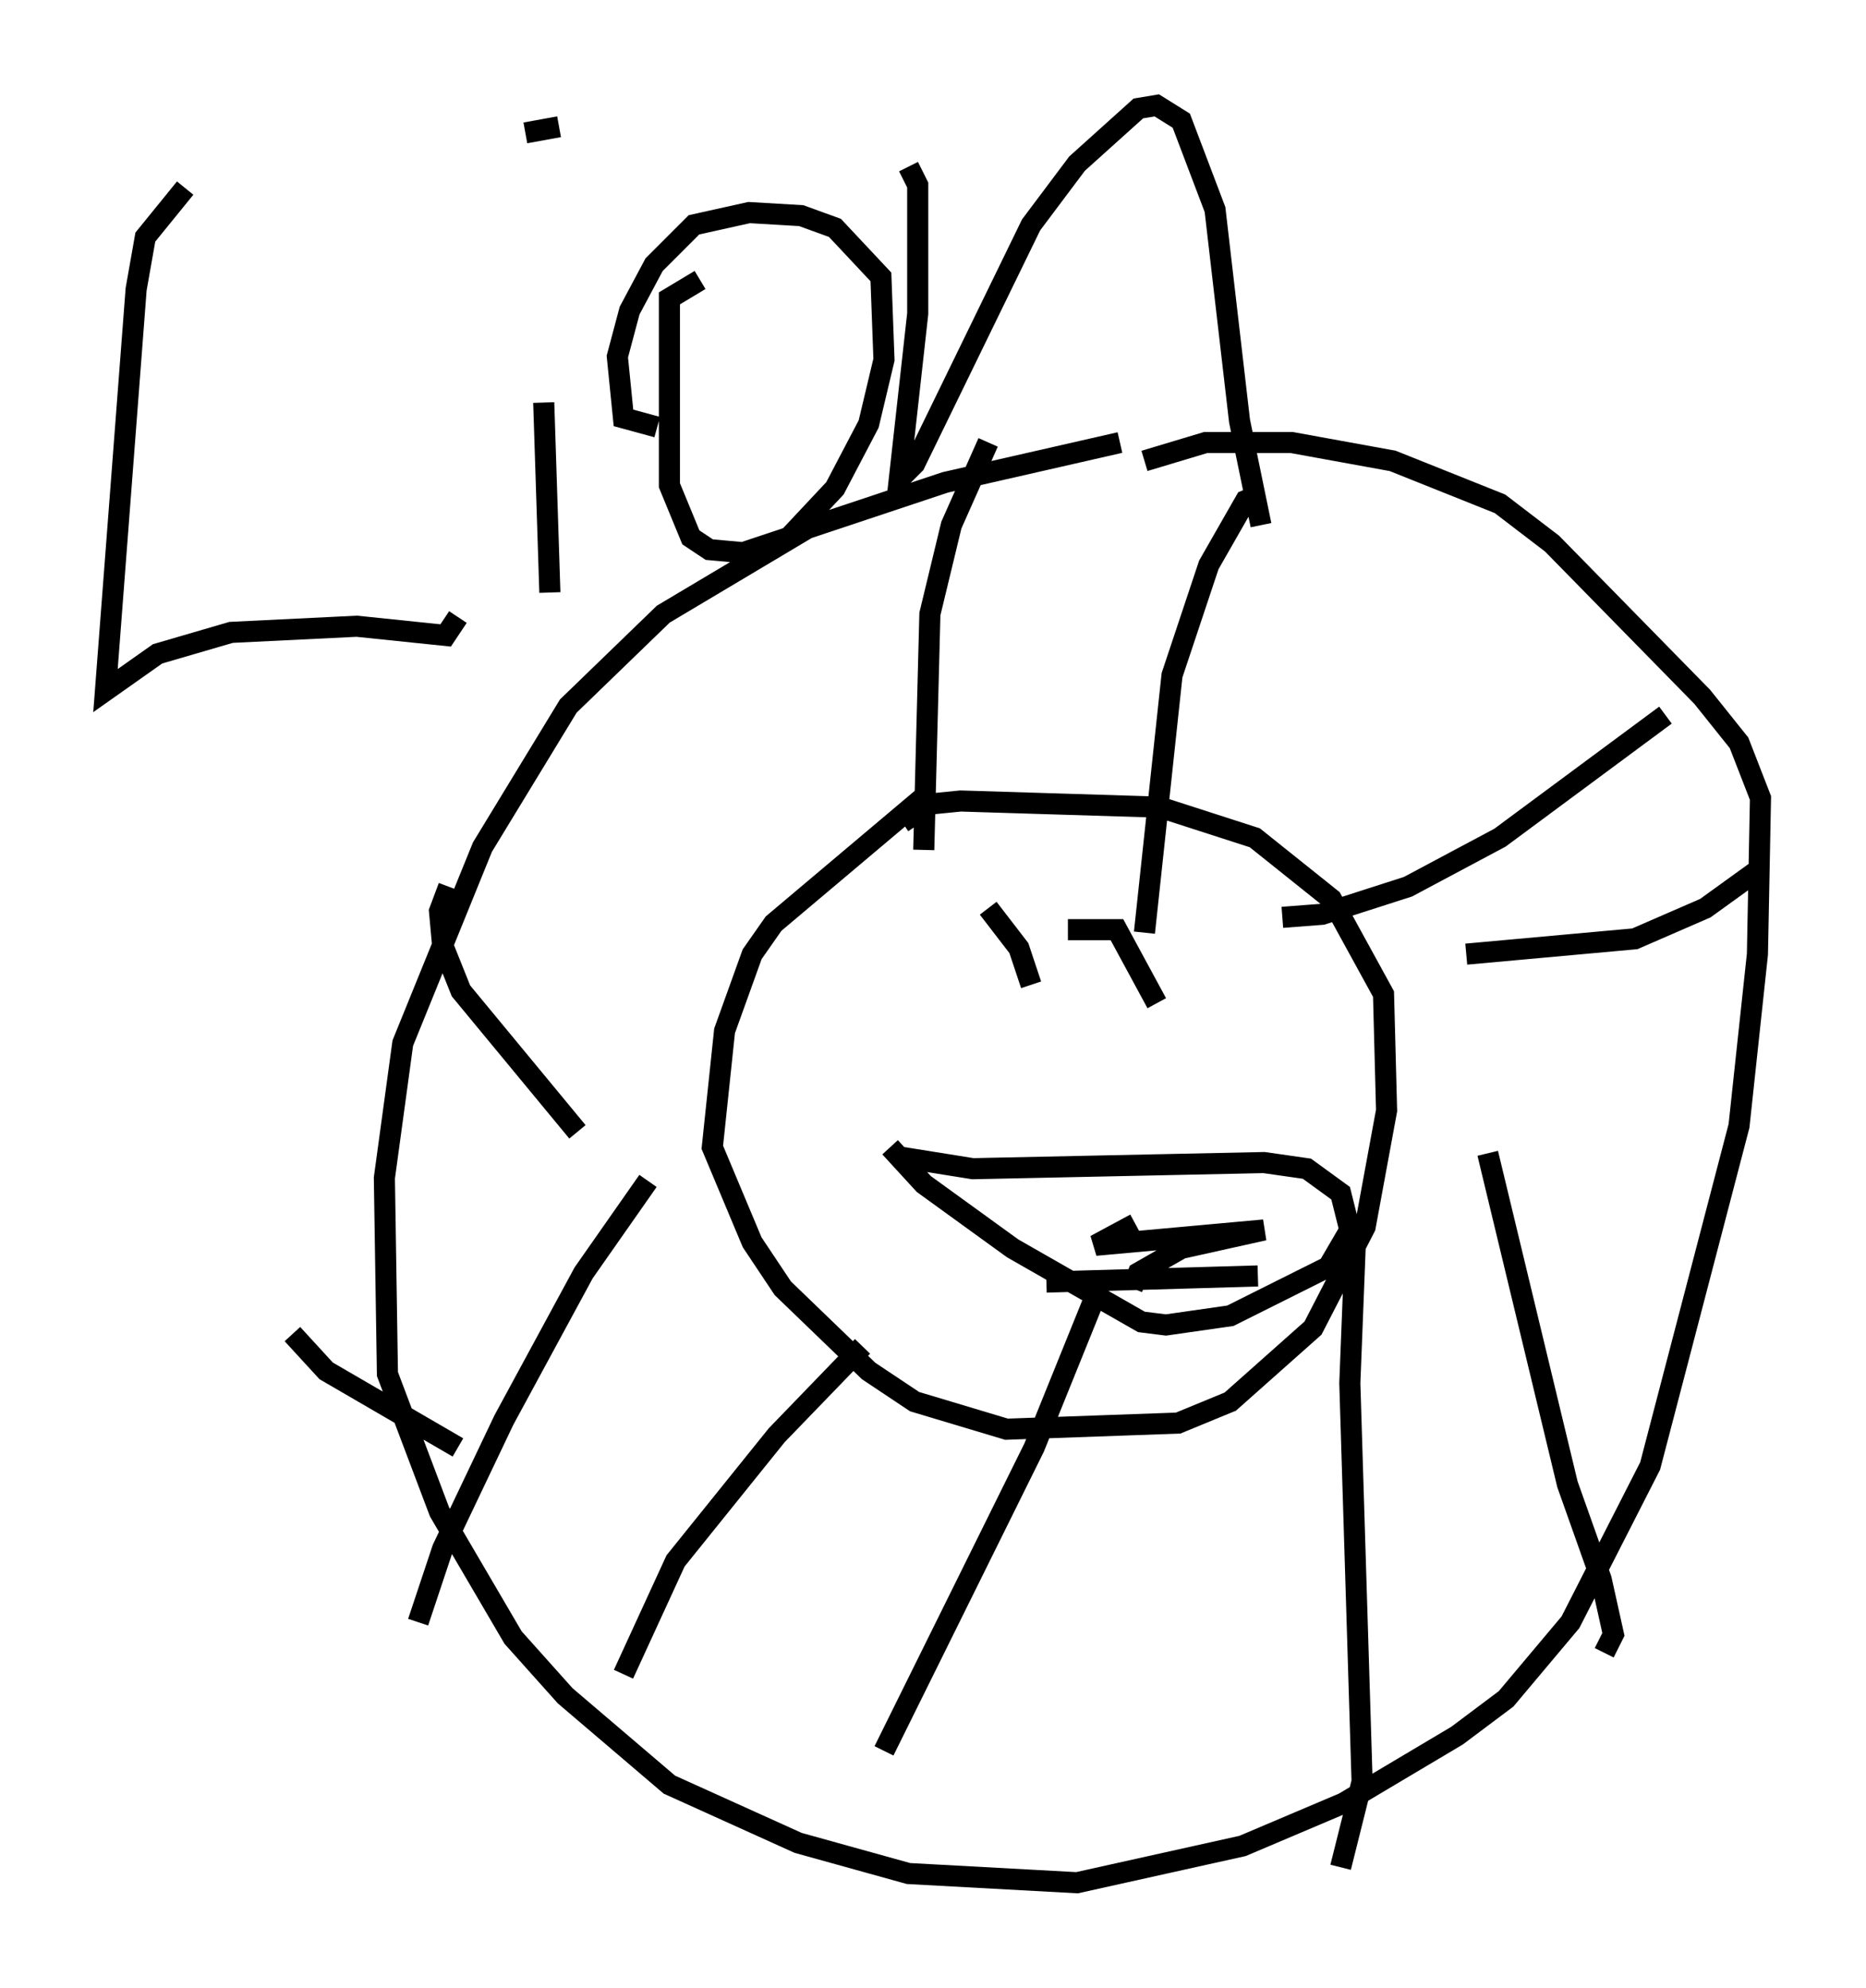 <?xml version="1.0" encoding="utf-8" ?>
<svg baseProfile="full" height="94.246" version="1.1" width="88.436" xmlns="http://www.w3.org/2000/svg" xmlns:ev="http://www.w3.org/2001/xml-events" xmlns:xlink="http://www.w3.org/1999/xlink"><defs /><rect fill="white" height="94.246" width="88.436" x="0" y="0" /><path d="M55.257, 21.123 m-2.179, -0.145 l-8.279, 1.888 -6.536, 2.179 l-6.827, 4.067 -4.503, 4.358 l-4.067, 6.682 -3.777, 9.296 l-0.872, 6.391 0.145, 9.296 l2.469, 6.536 3.486, 5.955 l2.469, 2.76 4.939, 4.212 l6.101, 2.76 5.229, 1.453 l7.989, 0.436 7.844, -1.743 l4.793, -2.034 5.374, -3.196 l2.324, -1.743 3.05, -3.631 l3.777, -7.408 4.212, -16.123 l0.872, -8.134 0.145, -7.408 l-1.017, -2.615 -1.743, -2.179 l-7.117, -7.263 -2.469, -1.888 l-5.084, -2.034 -4.793, -0.872 l-4.067, 0.0 -2.905, 0.872 m-10.168, 15.687 l-7.408, 6.246 -1.017, 1.453 l-1.307, 3.631 -0.581, 5.52 l1.888, 4.503 1.453, 2.179 l4.067, 3.922 2.179, 1.453 l4.358, 1.307 8.134, -0.291 l2.469, -1.017 3.922, -3.486 l2.469, -4.793 1.017, -5.52 l-0.145, -5.52 -2.469, -4.503 l-3.631, -2.905 -4.503, -1.453 l-9.441, -0.291 -1.453, 0.145 l-1.307, 0.872 m-0.291, 15.832 l3.631, 0.581 13.799, -0.291 l2.034, 0.291 1.598, 1.162 l0.436, 1.743 -1.017, 1.743 l-4.648, 2.324 -3.05, 0.436 l-1.162, -0.145 -6.101, -3.486 l-4.212, -3.05 -1.598, -1.743 m7.408, 6.391 l10.022, -0.291 m-5.955, 0.581 l0.291, -0.726 2.034, -1.162 l3.922, -0.872 -7.989, 0.726 l1.888, -1.017 m-6.972, -14.961 l1.453, 1.888 0.581, 1.743 m1.743, -2.615 l2.324, 0.0 1.888, 3.486 m-35.006, 29.341 l1.162, -3.486 2.905, -6.101 l3.777, -6.972 3.05, -4.358 m-1.162, 23.385 l2.469, -5.374 4.793, -5.955 l4.067, -4.212 m1.017, 19.173 l7.117, -14.38 2.76, -6.827 m11.765, 26.726 l1.017, -4.067 -0.581, -18.883 l0.291, -7.408 m11.765, 20.19 l0.436, -0.872 -0.581, -2.615 l-1.598, -4.503 -3.777, -15.687 m12.927, -13.508 l-2.615, 1.888 -3.341, 1.453 l-7.989, 0.726 m9.441, -11.33 l-7.844, 5.81 -4.358, 2.324 l-4.067, 1.307 -1.888, 0.145 m-1.017, -20.045 l-0.726, 0.291 -1.743, 3.05 l-1.743, 5.229 -1.307, 12.201 m-7.408, -23.24 l-1.743, 3.922 -1.017, 4.212 l-0.291, 11.184 m-22.514, 1.743 l-0.436, 1.162 0.145, 1.598 l0.872, 2.179 5.52, 6.682 m-13.508, 9.587 l1.598, 1.743 6.246, 3.631 m-12.927, -59.698 l-1.888, 2.324 -0.436, 2.469 l-1.453, 19.028 2.469, -1.743 l3.486, -1.017 5.955, -0.291 l4.212, 0.436 0.581, -0.872 m4.067, -10.168 l0.291, 9.006 m-1.162, -21.788 l1.598, -0.291 m6.682, 7.263 l-1.453, 0.872 0.0, 8.86 l1.017, 2.469 0.872, 0.581 l1.598, 0.145 2.179, -0.726 l2.179, -2.324 1.598, -3.05 l0.726, -3.05 -0.145, -3.922 l-2.179, -2.324 -1.598, -0.581 l-2.469, -0.145 -2.615, 0.581 l-1.888, 1.888 -1.162, 2.179 l-0.581, 2.179 0.291, 2.905 l1.598, 0.436 m11.911, -12.346 l0.436, 0.872 0.0, 6.101 l-0.872, 7.844 0.726, -0.726 l5.52, -11.33 2.179, -2.905 l2.905, -2.615 0.872, -0.145 l1.162, 0.726 1.598, 4.212 l1.162, 10.022 1.017, 4.939 " fill="none" stroke="black" stroke-width="1" /></svg>